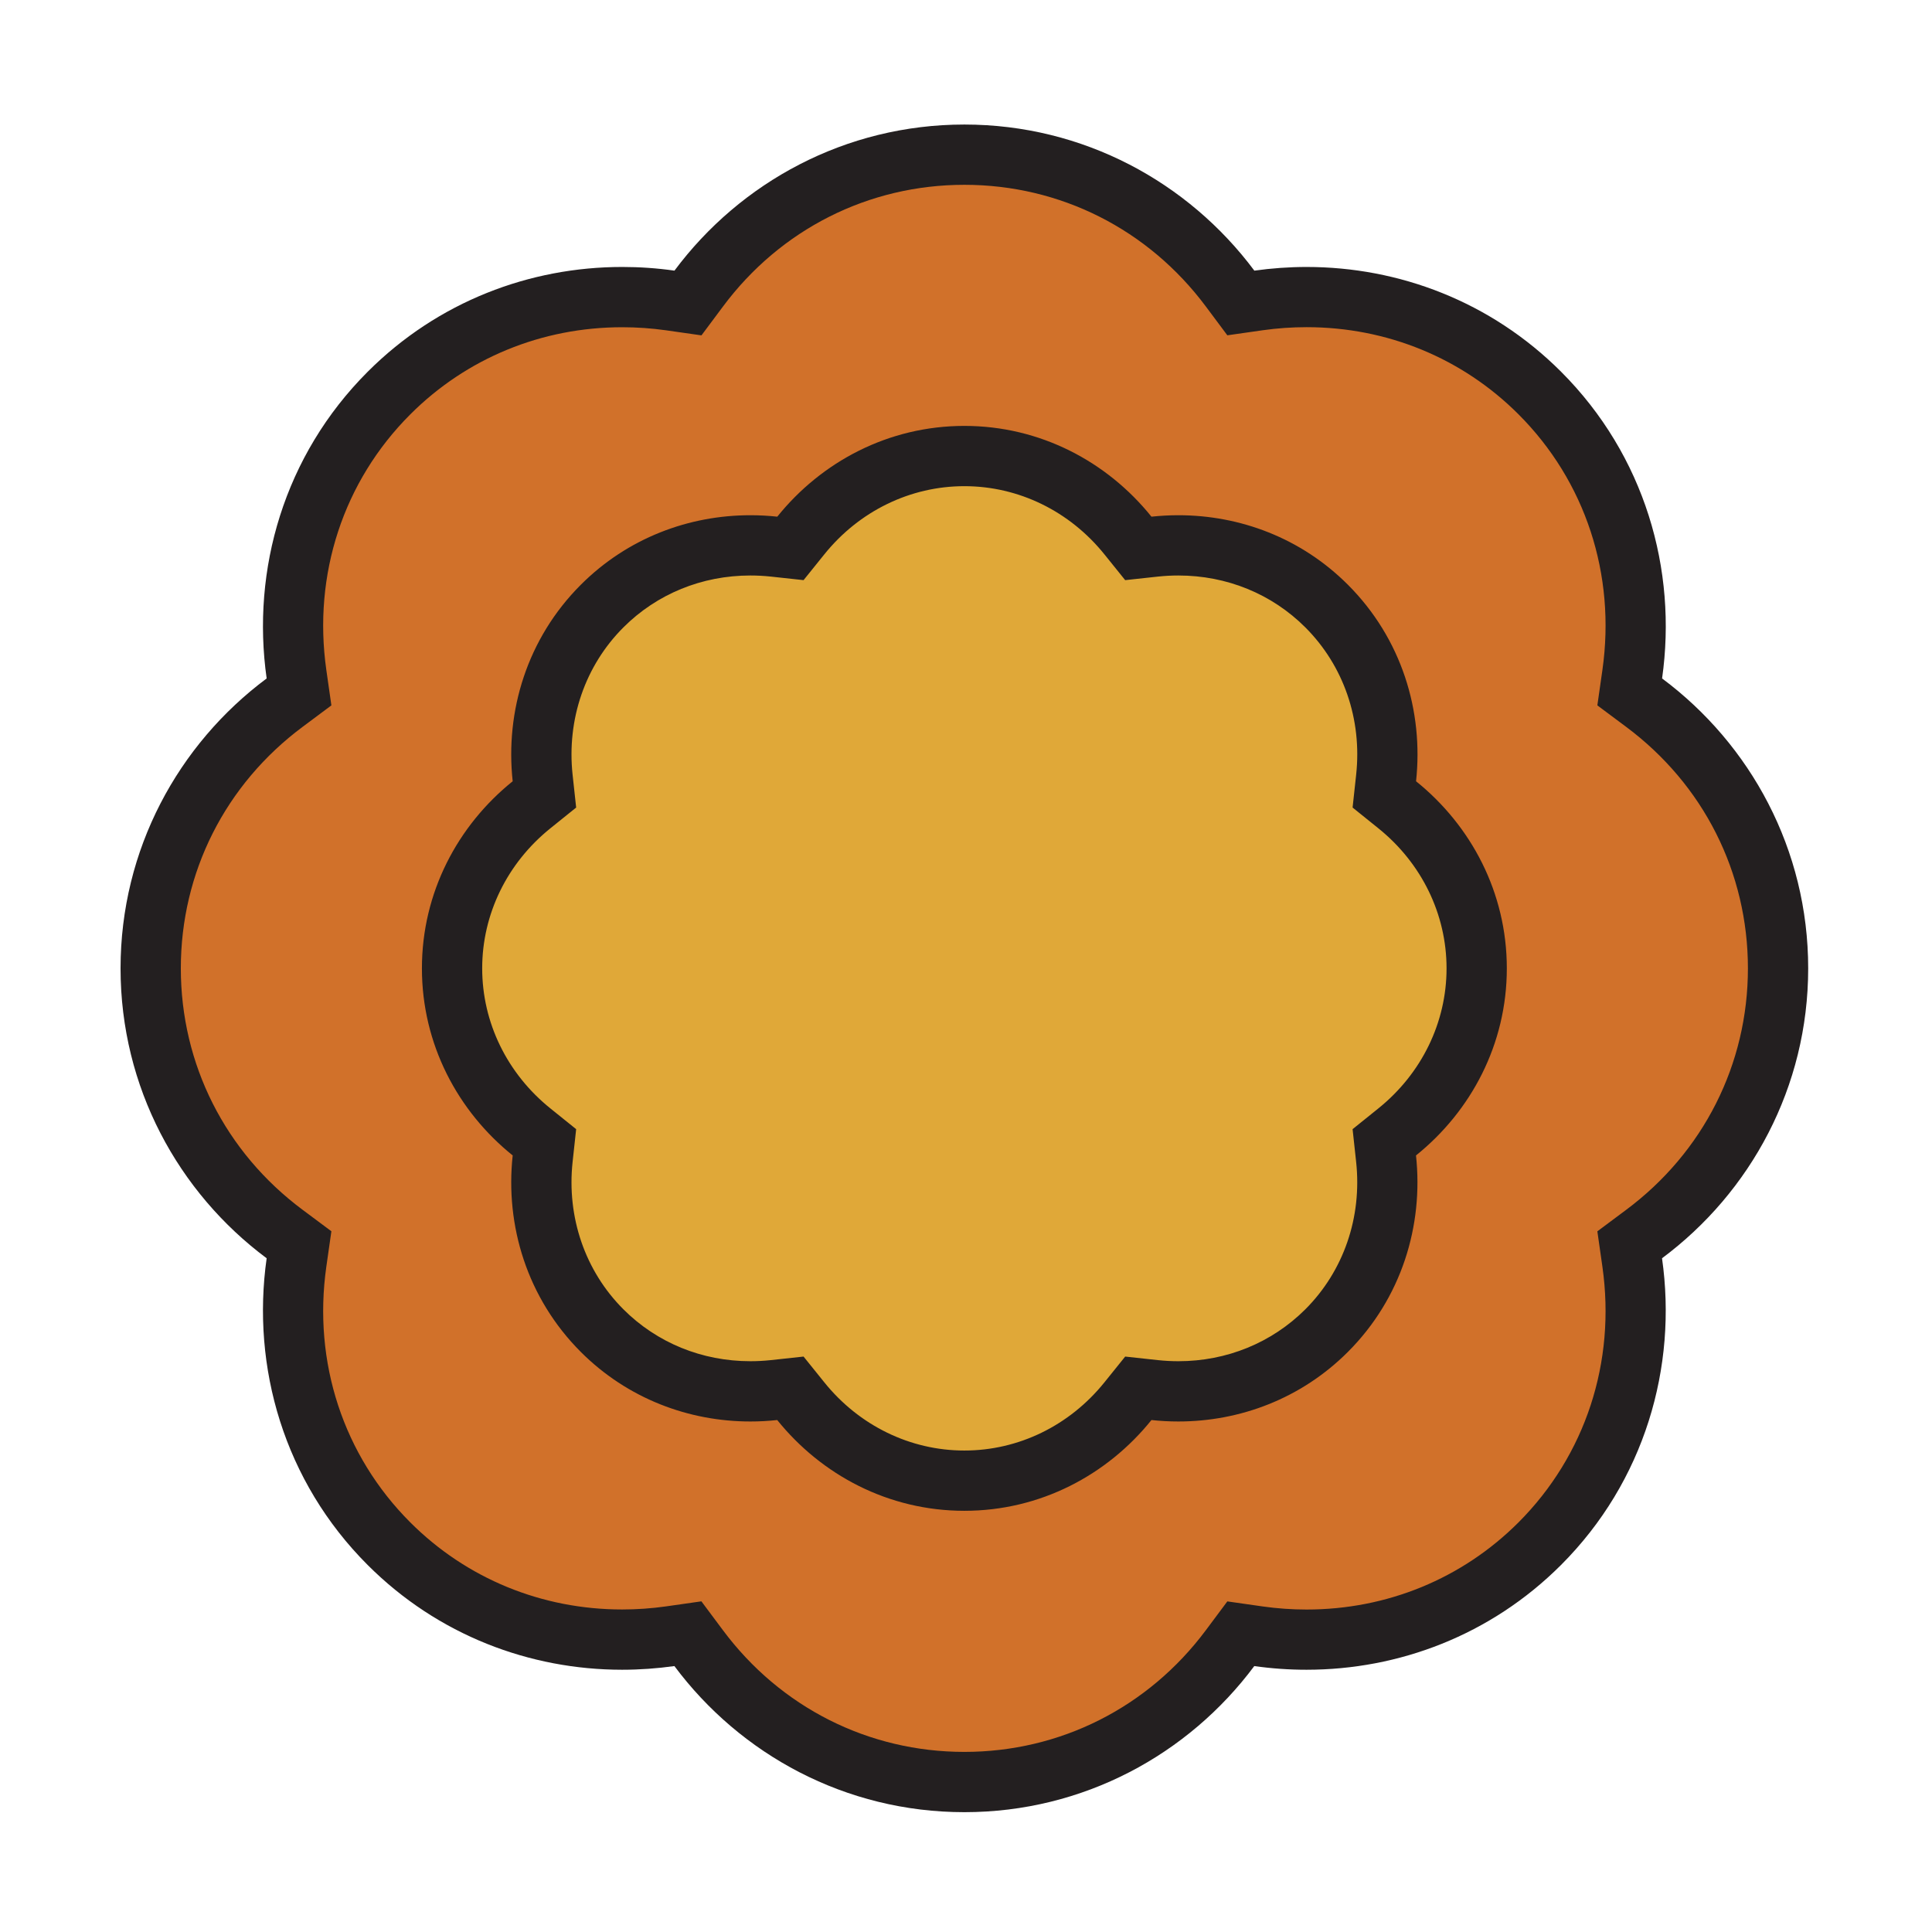 <svg xmlns="http://www.w3.org/2000/svg" xmlns:xlink="http://www.w3.org/1999/xlink" version="1.1" width="1000" height="1000" viewBox="0 0 1000 1000" xml:space="preserve">
<desc>Created with Fabric.js 3.5.0</desc>
<defs>
</defs>
<rect x="0" y="0" width="100%" height="100%" fill="rgba(255,255,255,0)"/>
<g transform="matrix(31.197 0 0 31.197 499.157 501.218)" id="648078">
<g style="" vector-effect="non-scaling-stroke">
		<g transform="matrix(1 0 0 1 0 0)" id="Uploaded to svgrepo.com">
<path style="stroke: none; stroke-width: 1; stroke-dasharray: none; stroke-linecap: butt; stroke-dashoffset: 0; stroke-linejoin: miter; stroke-miterlimit: 4; is-custom-font: none; font-file-url: none; fill: rgb(209,113,42); fill-rule: nonzero; opacity: 1;" transform=" translate(-16, -16)" d="M 16 29.5 c -1.75 0 -3.357 -0.81 -4.409 -2.223 l -0.177 -0.238 l -0.294 0.042 c -0.264 0.038 -0.531 0.057 -0.797 0.057 c -1.469 0 -2.843 -0.565 -3.869 -1.591 c -1.223 -1.223 -1.782 -2.923 -1.535 -4.666 l 0.042 -0.294 l -0.238 -0.177 C 3.31 19.357 2.5 17.75 2.5 16 s 0.81 -3.357 2.223 -4.409 l 0.238 -0.177 L 4.919 11.12 C 4.672 9.377 5.231 7.677 6.454 6.454 c 1.026 -1.026 2.399 -1.591 3.869 -1.591 c 0.266 0 0.533 0.019 0.797 0.057 l 0.294 0.042 l 0.177 -0.238 C 12.643 3.31 14.25 2.5 16 2.5 s 3.357 0.81 4.409 2.223 l 0.177 0.238 l 0.294 -0.042 c 0.264 -0.038 0.531 -0.057 0.797 -0.057 c 1.469 0 2.843 0.565 3.869 1.591 c 1.223 1.223 1.782 2.923 1.535 4.666 l -0.042 0.294 l 0.238 0.177 C 28.69 12.643 29.5 14.25 29.5 16 s -0.81 3.357 -2.223 4.409 l -0.238 0.177 l 0.042 0.294 c 0.248 1.743 -0.312 3.443 -1.535 4.666 c -1.026 1.026 -2.399 1.591 -3.868 1.591 c 0 0 0 0 0 0 c -0.266 0 -0.533 -0.019 -0.797 -0.057 l -0.294 -0.042 l -0.177 0.238 C 19.357 28.69 17.75 29.5 16 29.5 z" stroke-linecap="round"/>
</g>
		<g transform="matrix(1 0 0 1 0 0)" id="Uploaded to svgrepo.com">
<path style="stroke: none; stroke-width: 1; stroke-dasharray: none; stroke-linecap: butt; stroke-dashoffset: 0; stroke-linejoin: miter; stroke-miterlimit: 4; is-custom-font: none; font-file-url: none; fill: rgb(224,168,56); fill-rule: nonzero; opacity: 1;" transform=" translate(-16, -16)" d="M 16 24.5 c -1.05 0 -2.04 -0.481 -2.715 -1.319 l -0.171 -0.213 l -0.272 0.029 c -0.131 0.014 -0.262 0.021 -0.393 0.021 c -0.936 0 -1.809 -0.358 -2.459 -1.008 c -0.743 -0.743 -1.103 -1.782 -0.987 -2.853 l 0.029 -0.272 l -0.213 -0.171 C 7.981 18.04 7.5 17.051 7.5 16 s 0.481 -2.04 1.319 -2.714 l 0.213 -0.171 l -0.029 -0.272 c -0.116 -1.07 0.244 -2.11 0.987 -2.853 c 0.65 -0.65 1.523 -1.008 2.459 -1.008 c 0.131 0 0.262 0.007 0.393 0.021 l 0.272 0.029 l 0.171 -0.213 C 13.96 7.981 14.949 7.5 16 7.5 s 2.04 0.481 2.714 1.319 l 0.171 0.213 l 0.272 -0.029 c 0.131 -0.014 0.262 -0.021 0.393 -0.021 c 0.937 0 1.81 0.358 2.459 1.008 c 0.743 0.743 1.103 1.782 0.987 2.853 l -0.029 0.272 l 0.213 0.171 C 24.019 13.96 24.5 14.949 24.5 16 s -0.481 2.04 -1.319 2.714 l -0.213 0.171 l 0.029 0.272 c 0.116 1.07 -0.244 2.11 -0.987 2.853 c -0.65 0.65 -1.523 1.008 -2.459 1.008 l 0 0 c -0.131 0 -0.262 -0.007 -0.393 -0.021 l -0.272 -0.029 l -0.171 0.213 C 18.04 24.019 17.05 24.5 16 24.5 z" stroke-linecap="round"/>
</g>
		<g transform="matrix(1 0 0 1 0 0)" id="Uploaded to svgrepo.com">
<path style="stroke: none; stroke-width: 1; stroke-dasharray: none; stroke-linecap: butt; stroke-dashoffset: 0; stroke-linejoin: miter; stroke-miterlimit: 4; is-custom-font: none; font-file-url: none; fill: rgb(35,31,32); fill-rule: nonzero; opacity: 1;" transform=" translate(-16, -16)" d="M 30 16 c 0 -1.972 -0.956 -3.716 -2.424 -4.81 c 0.256 -1.805 -0.288 -3.701 -1.676 -5.089 c -1.167 -1.167 -2.693 -1.738 -4.222 -1.738 c -0.29 0 -0.58 0.021 -0.867 0.061 C 19.716 2.956 17.972 2 16 2 s -3.716 0.956 -4.81 2.424 c -0.288 -0.041 -0.578 -0.061 -0.867 -0.061 c -1.529 0 -3.055 0.571 -4.222 1.738 C 4.713 7.489 4.168 9.385 4.424 11.19 C 2.956 12.284 2 14.028 2 16 s 0.956 3.716 2.424 4.81 c -0.256 1.805 0.288 3.701 1.676 5.089 c 1.167 1.167 2.693 1.738 4.222 1.738 c 0.29 0 0.58 -0.021 0.867 -0.061 C 12.284 29.044 14.028 30 16 30 s 3.716 -0.956 4.81 -2.424 c 0.288 0.041 0.578 0.061 0.867 0.061 c 1.529 0 3.055 -0.571 4.222 -1.738 c 1.388 -1.388 1.933 -3.285 1.676 -5.089 C 29.044 19.716 30 17.972 30 16 z M 26.978 20.008 l -0.476 0.355 l 0.084 0.588 c 0.225 1.585 -0.283 3.131 -1.393 4.242 c -0.932 0.932 -2.18 1.445 -3.515 1.445 c -0.242 0 -0.486 -0.017 -0.727 -0.051 l -0.588 -0.084 l -0.355 0.476 C 19.051 28.263 17.59 29 16 29 s -3.051 -0.737 -4.008 -2.022 l -0.355 -0.476 l -0.588 0.084 c -0.24 0.034 -0.485 0.051 -0.727 0.051 c -1.335 0 -2.583 -0.513 -3.515 -1.445 c -1.111 -1.111 -1.618 -2.657 -1.393 -4.242 l 0.084 -0.588 l -0.476 -0.355 C 3.737 19.051 3 17.59 3 16 c 0 -1.591 0.737 -3.051 2.022 -4.008 l 0.476 -0.355 l -0.084 -0.588 C 5.189 9.464 5.697 7.918 6.808 6.808 c 0.932 -0.932 2.18 -1.445 3.515 -1.445 c 0.242 0 0.487 0.017 0.727 0.051 l 0.588 0.084 l 0.355 -0.476 C 12.949 3.737 14.41 3 16 3 s 3.051 0.737 4.008 2.021 l 0.355 0.476 l 0.588 -0.084 c 0.24 -0.034 0.485 -0.051 0.727 -0.051 c 1.335 0 2.583 0.513 3.515 1.445 c 1.111 1.111 1.618 2.657 1.393 4.242 l -0.084 0.588 l 0.476 0.355 C 28.263 12.949 29 14.409 29 16 C 29 17.59 28.263 19.051 26.978 20.008 z M 23.494 12.896 c 0.126 -1.163 -0.239 -2.368 -1.13 -3.26 c -0.777 -0.778 -1.794 -1.154 -2.813 -1.154 c -0.149 0 -0.298 0.008 -0.447 0.024 C 18.371 7.595 17.26 7 16 7 s -2.371 0.595 -3.104 1.506 c -0.148 -0.016 -0.297 -0.024 -0.447 -0.024 c -1.019 0 -2.036 0.377 -2.813 1.154 c -0.891 0.891 -1.256 2.097 -1.13 3.26 C 7.595 13.629 7 14.74 7 16 c 0 1.26 0.595 2.371 1.506 3.104 c -0.126 1.163 0.239 2.368 1.13 3.26 c 0.777 0.777 1.795 1.154 2.813 1.154 c 0.149 0 0.298 -0.008 0.446 -0.024 C 13.629 24.405 14.74 25 16 25 s 2.371 -0.595 3.104 -1.506 c 0.148 0.016 0.297 0.024 0.446 0.024 c 1.019 0 2.036 -0.377 2.813 -1.154 c 0.891 -0.891 1.256 -2.097 1.13 -3.26 C 24.405 18.371 25 17.26 25 16 C 25 14.74 24.405 13.629 23.494 12.896 z M 22.867 18.325 l -0.426 0.343 l 0.059 0.544 c 0.099 0.919 -0.208 1.81 -0.843 2.445 c -0.556 0.555 -1.304 0.861 -2.106 0.861 c -0.113 0 -0.226 -0.006 -0.339 -0.018 l -0.544 -0.059 l -0.343 0.426 C 17.746 23.587 16.898 24 16 24 s -1.746 -0.413 -2.325 -1.133 l -0.343 -0.426 L 12.788 22.5 c -0.113 0.012 -0.226 0.018 -0.339 0.018 c -0.803 0 -1.551 -0.306 -2.106 -0.861 C 9.708 21.022 9.401 20.13 9.5 19.212 l 0.059 -0.544 l -0.426 -0.343 C 8.413 17.746 8 16.898 8 16 c 0 -0.898 0.413 -1.746 1.133 -2.325 l 0.426 -0.343 L 9.5 12.788 c -0.099 -0.919 0.208 -1.81 0.843 -2.445 c 0.556 -0.556 1.304 -0.861 2.106 -0.861 c 0.113 0 0.226 0.006 0.339 0.018 l 0.544 0.059 l 0.343 -0.426 C 14.254 8.413 15.102 8 16 8 s 1.746 0.413 2.325 1.133 l 0.343 0.426 L 19.212 9.5 c 0.113 -0.012 0.226 -0.018 0.339 -0.018 c 0.803 0 1.551 0.306 2.106 0.861 c 0.635 0.635 0.943 1.526 0.843 2.445 l -0.059 0.544 l 0.426 0.343 C 23.587 14.254 24 15.102 24 16 C 24 16.898 23.587 17.746 22.867 18.325 z" stroke-linecap="round"/>
</g>
</g>
</g>
</svg>